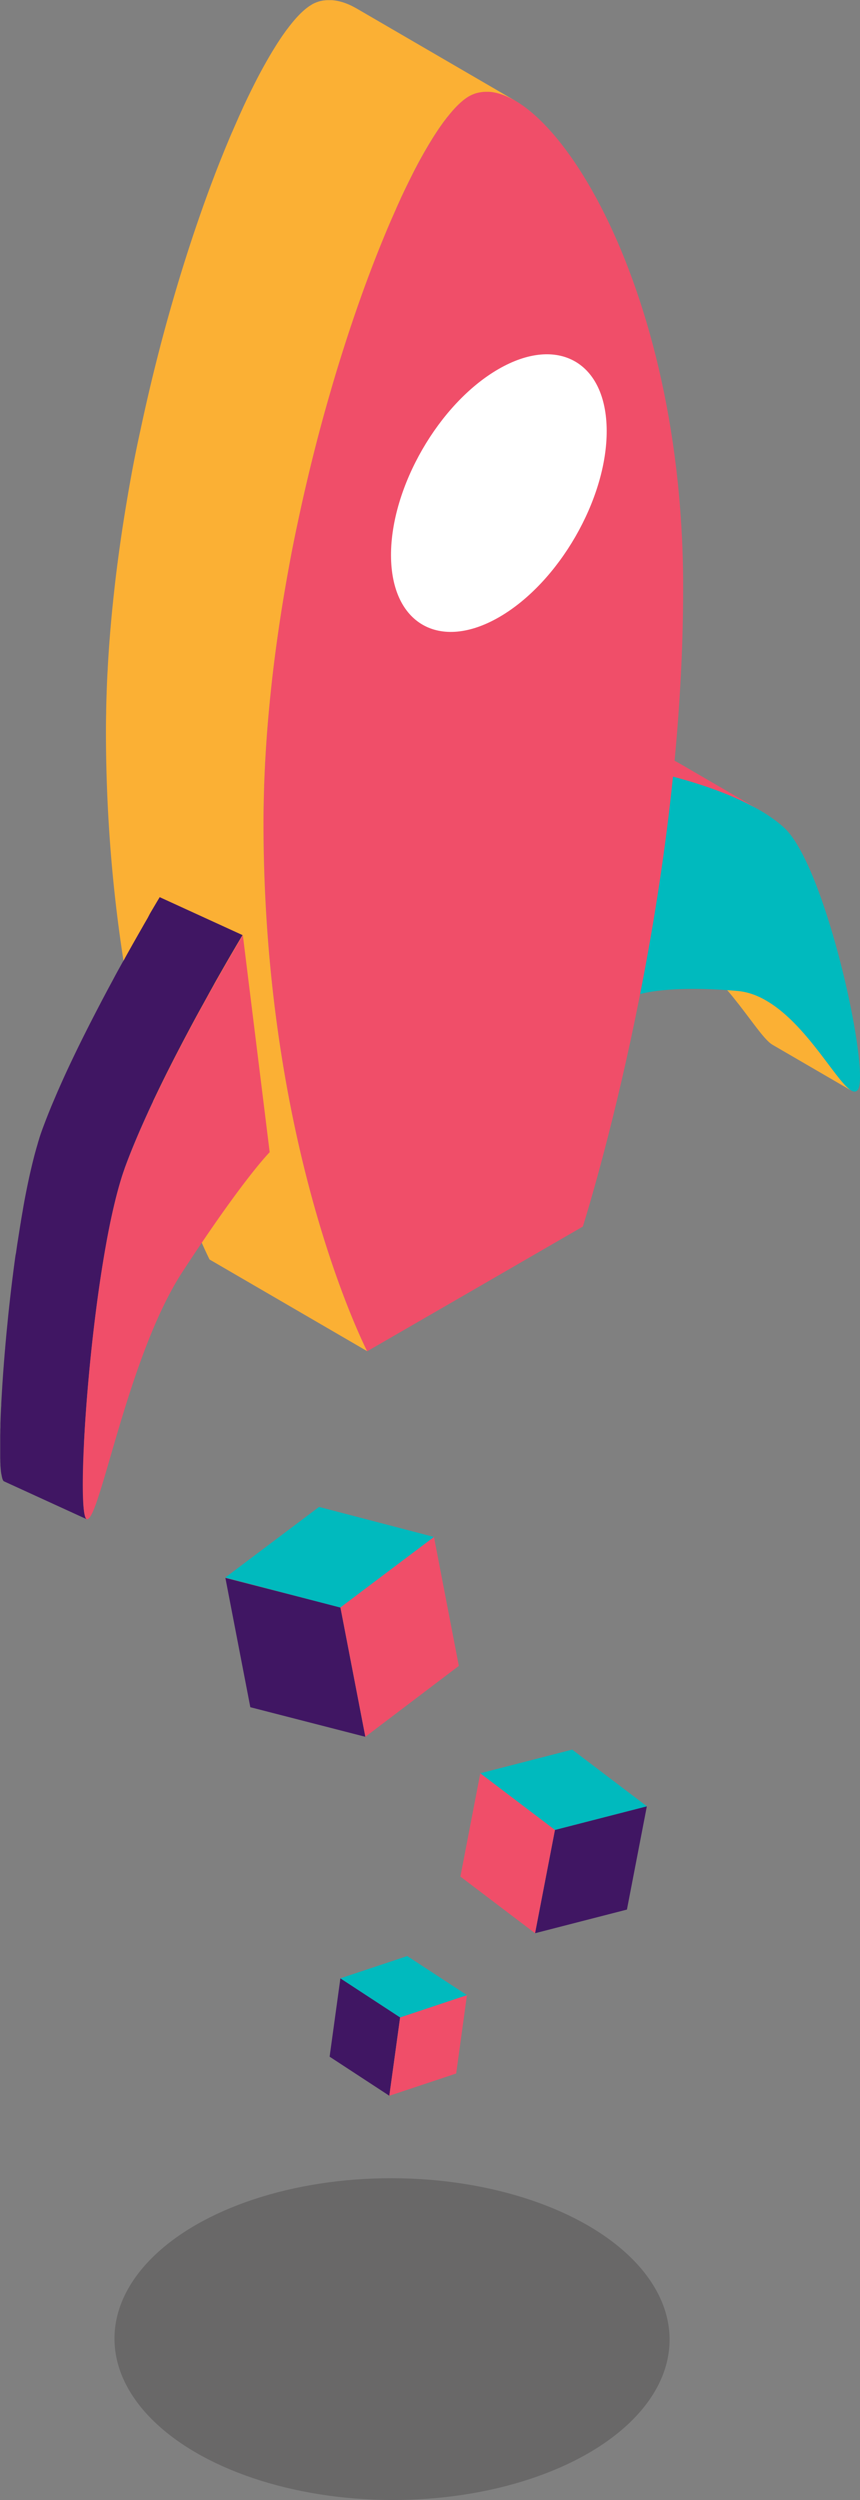 <svg xmlns="http://www.w3.org/2000/svg" xmlns:xlink="http://www.w3.org/1999/xlink" viewBox="0 0 576.69 1675.02"><rect x="0" y="0" width="576.69" height="1675.02" fill="#808080" stroke="none"/><defs><style>.cls-1{fill:#fbb034;}.cls-2{fill:#f04e69;}.cls-3{fill:#401663;}.cls-4{fill:#00babe;}.cls-5{clip-path:url(#clip-path);}.cls-6{clip-path:url(#clip-path-2);}.cls-7{opacity:0.25;}.cls-8{fill:#231f20;}.cls-9{fill:#fff;}</style><clipPath id="clip-path"><path class="cls-1" d="M570.84,730.62,518,699.92c-9.93-5.77-29.84-44.44-56.91-60.18l52.82,30.7C541,686.17,560.91,724.85,570.84,730.62Z"/></clipPath><clipPath id="clip-path-2"><path class="cls-2" d="M456.52,512l52.82,30.7c-31.15-18.1-75.09-26.45-77.82-27l-52.83-30.7C381.43,485.58,425.36,493.93,456.52,512Z"/></clipPath></defs><title>rocket</title><g id="Layer_2" data-name="Layer 2"><g id="ARTWORK"><g id="rocket"><polygon class="cls-3" points="228.29 1076.97 245 1163.61 167.86 1143.79 151.14 1057.16 228.29 1076.97"/><polygon class="cls-2" points="228.29 1076.97 290.95 1029.46 307.68 1116.11 245 1163.61 228.29 1076.97"/><polygon class="cls-4" points="151.09 1056.89 213.94 1009.6 291 1029.73 228.16 1077 151.09 1056.89"/><polygon class="cls-3" points="268.31 1351.61 261.07 1404.11 221.03 1377.93 228.26 1325.43 268.31 1351.61"/><polygon class="cls-2" points="268.31 1351.61 313.12 1336.69 305.9 1389.2 261.07 1404.11 268.31 1351.61"/><polygon class="cls-4" points="228.26 1325.43 273.08 1310.51 313.12 1336.69 268.31 1351.61 228.26 1325.43"/><polygon class="cls-3" points="372.13 1226 358.79 1295.21 420.4 1279.37 433.76 1210.17 372.13 1226"/><polygon class="cls-2" points="372.13 1226 322.08 1188.05 308.72 1257.26 358.79 1295.21 372.13 1226"/><polygon class="cls-4" points="433.76 1210.17 383.7 1172.2 322.08 1188.05 372.13 1226 433.76 1210.17"/><path class="cls-1" d="M570.84,730.62,518,699.92c-9.93-5.77-29.84-44.44-56.91-60.18l52.82,30.7C541,686.17,560.91,724.85,570.84,730.62Z"/><g class="cls-5"><path class="cls-1" d="M570.84,730.62,518,699.92c-9.93-5.77-29.84-44.44-56.91-60.18l52.82,30.7c27.08,15.73,47,54.41,56.91,60.18"/></g><path class="cls-4" d="M431.52,515.76c3.27.62,65.43,12.43,94.23,38.73,28.54,26,58.26,165.77,49.32,175.89a3.2,3.2,0,0,1-.76.64c-9.75,5.63-38.61-63.38-79.55-67.07-45.93-4.12-65.2,1.93-66.22,2.25Z"/><path class="cls-2" d="M456.52,512l52.82,30.7c-31.15-18.1-75.09-26.45-77.82-27l-52.83-30.7C381.43,485.58,425.36,493.93,456.52,512Z"/><g class="cls-6"><path class="cls-2" d="M431.52,515.76l-52.83-30.7c1.37.26,13.06,2.48,28.29,6.9l52.83,30.7c-15.24-4.42-26.92-6.64-28.29-6.9"/><path class="cls-2" d="M459.81,522.66,407,492a281,281,0,0,1,29.61,10.31L489.42,533a282.61,282.61,0,0,0-29.61-10.31"/><path class="cls-2" d="M489.42,533l-52.83-30.7a175.88,175.88,0,0,1,18.27,8.82l52.83,30.7A174.84,174.84,0,0,0,489.42,533"/><path class="cls-2" d="M507.69,541.79l-52.83-30.7,1.66.94,52.82,30.7-1.65-.94"/></g><polygon class="cls-4" points="428.54 666.2 375.72 635.5 378.69 485.06 431.52 515.76 428.54 666.2"/><g class="cls-7"><ellipse class="cls-8" cx="262.9" cy="1567.22" rx="107.8" ry="186.12" transform="translate(-1305.06 1825.67) rotate(-89.84)"/></g><path class="cls-2" d="M314.54,64.44c44.66-25.78,143,113.92,143.56,326.9s-63.86,419.55-67.25,430.42L316.05,865l-69.86,40.33c-3.45-6.92-68.89-138.49-69.49-351.47S269.87,90.23,314.54,64.44Z"/><path class="cls-1" d="M176.85,537.67q.09-5.16.26-10.33c0-.88,0-1.75.08-2.63q.23-6.32.55-12.65c0-1,.11-2,.16-3,.19-3.39.39-6.78.62-10.18.07-1.16.15-2.32.23-3.49q.45-6.37,1-12.77c0-.42.08-.83.11-1.25q.51-5.85,1.08-11.7c.12-1.22.24-2.43.37-3.64.37-3.61.75-7.22,1.16-10.82.09-.74.16-1.48.25-2.21q.74-6.39,1.56-12.78l.3-2.29q1.37-10.44,2.93-20.82c.11-.74.22-1.49.34-2.23q1.6-10.55,3.41-21l.24-1.41q1.92-11.07,4-22c0-.28.11-.55.16-.83Q197.74,359,200,348.5c.16-.77.33-1.53.49-2.29q1.77-8.22,3.62-16.33l.48-2.06q1.92-8.29,3.92-16.48c.11-.46.23-.92.34-1.37q2.1-8.5,4.28-16.87a2.68,2.68,0,0,0,.07-.27q2.21-8.4,4.48-16.61c.1-.35.19-.7.29-1,1.19-4.29,2.41-8.54,3.63-12.75l.81-2.8c1.23-4.19,2.46-8.35,3.72-12.45.12-.41.25-.82.38-1.23q1.76-5.76,3.55-11.39l.78-2.45q1.89-5.93,3.82-11.71c.3-.92.6-1.82.91-2.72q1.2-3.6,2.42-7.14c.35-1,.71-2.06,1.06-3.08.9-2.6,1.81-5.17,2.71-7.71.22-.61.43-1.23.65-1.83q1.68-4.68,3.36-9.23c.29-.79.59-1.57.88-2.36.85-2.27,1.7-4.53,2.55-6.76.41-1.06.81-2.12,1.22-3.17.54-1.4,1.08-2.79,1.63-4.18.44-1.13.89-2.27,1.34-3.39.54-1.37,1.09-2.73,1.63-4.08l1.35-3.31c.55-1.34,1.09-2.65,1.64-4l1.33-3.19c.55-1.31,1.11-2.6,1.66-3.89.46-1.06.91-2.13,1.37-3.18l1-2.26c.57-1.3,1.14-2.59,1.71-3.86q.52-1.18,1-2.34l1.66-3.65c.35-.75.69-1.5,1-2.24.59-1.27,1.18-2.51,1.77-3.75.3-.64.6-1.28.9-1.9s.55-1.13.82-1.7c.94-1.93,1.87-3.83,2.8-5.68.34-.67.67-1.34,1-2,1-2,2-4,3-5.86l.45-.87q1.5-2.84,3-5.53l.74-1.31c.74-1.33,1.48-2.64,2.22-3.91.43-.75.86-1.46,1.28-2.18s.95-1.61,1.42-2.38.86-1.4,1.28-2.1l1.39-2.23c.61-.95,1.21-1.88,1.81-2.79.19-.29.38-.6.58-.88.8-1.21,1.59-2.37,2.38-3.49l.56-.79c.6-.84,1.19-1.67,1.78-2.46l.79-1c.53-.7,1-1.38,1.57-2,.25-.31.49-.62.74-.92.59-.74,1.19-1.45,1.78-2.14.14-.17.29-.36.44-.53.73-.83,1.44-1.62,2.15-2.37.19-.2.38-.38.56-.58.52-.53,1-1.05,1.55-1.54l.81-.76c.45-.42.89-.81,1.34-1.19q.39-.34.78-.66c.47-.38.93-.74,1.39-1.08.22-.16.44-.33.66-.48.67-.47,1.33-.9,2-1.28s1.22-.66,1.85-.95l.41-.18a24.51,24.51,0,0,1,2.71-1l.06,0a22.92,22.92,0,0,1,2.64-.57c.18,0,.36-.07.55-.09a23.18,23.18,0,0,1,2.37-.22h.3c.72,0,1.46,0,2.19,0l.62,0c.93.07,1.88.19,2.83.35l.41.08a35.45,35.45,0,0,1,3.46.84l.81.26,1.26.42.91.35,1.22.48.65.29q.94.4,1.89.87l.82.41c.62.31,1.24.65,1.87,1l1,.53L239.69,6l-.47-.27-.5-.27c-.62-.35-1.25-.68-1.86-1L236,4c-.63-.31-1.26-.59-1.88-.87-.16-.07-.32-.15-.48-.21l-.18-.08c-.41-.17-.82-.32-1.23-.48s-.6-.24-.9-.34-.85-.29-1.27-.43c-.25-.08-.49-.17-.74-.24l-.06,0a32.7,32.7,0,0,0-3.46-.83,2.44,2.44,0,0,0-.26-.06l-.14,0c-1-.17-1.9-.28-2.84-.36l-.27,0H222c-.73,0-1.46,0-2.18,0h-.31a23.18,23.18,0,0,0-2.37.22,1.9,1.9,0,0,0-.25,0c-.1,0-.2,0-.3.06a23.41,23.41,0,0,0-2.64.58h0l0,0a21.88,21.88,0,0,0-2.7,1,1.84,1.84,0,0,0-.25.09l-.17.08c-.62.29-1.24.6-1.85,1s-1.31.8-2,1.27c-.22.15-.44.33-.66.49-.46.34-.92.69-1.39,1.07-.26.21-.52.44-.78.66-.44.38-.89.78-1.34,1.2-.27.24-.54.5-.81.76l-.49.45c-.35.35-.7.73-1.06,1.09-.18.19-.37.37-.55.57-.68.72-1.36,1.46-2.05,2.25l-.11.13-.43.51c-.6.69-1.19,1.41-1.79,2.15l-.73.91-.74.94c-.28.36-.56.74-.84,1.11s-.52.68-.78,1c-.6.8-1.19,1.62-1.79,2.47l-.56.78-.13.18c-.75,1.07-1.5,2.18-2.26,3.32l-.55.85c-.5.75-1,1.5-1.49,2.28l-.34.54-1.37,2.21c-.44.7-.87,1.39-1.31,2.12l-1.4,2.35c-.33.57-.66,1.11-1,1.7-.1.16-.19.34-.29.5-.73,1.27-1.47,2.58-2.22,3.91-.24.44-.49.87-.74,1.32q-1.49,2.68-3,5.51a1.62,1.62,0,0,0-.1.18l-.38.73c-1,1.89-2,3.84-3,5.82l-1,2c-.93,1.85-1.87,3.74-2.8,5.68-.19.38-.37.73-.55,1.11l-.26.56-.93,1.94-1.75,3.72-1,2.23q-.84,1.82-1.68,3.69c-.34.76-.69,1.52-1,2.29-.58,1.28-1.15,2.58-1.72,3.88-.33.76-.66,1.51-1,2.27l-.39.91c-.32.74-.64,1.51-1,2.26-.55,1.29-1.1,2.57-1.65,3.88l-1.35,3.23c-.54,1.31-1.09,2.62-1.63,3.94q-.67,1.65-1.35,3.33c-.54,1.34-1.08,2.68-1.62,4-.45,1.14-.91,2.29-1.36,3.44-.54,1.37-1.08,2.75-1.62,4.15-.22.57-.44,1.13-.66,1.71s-.37,1-.55,1.46q-1.29,3.35-2.56,6.77c-.29.79-.59,1.56-.88,2.36q-1.68,4.55-3.35,9.21c-.23.62-.45,1.25-.67,1.87-.9,2.54-1.8,5.11-2.7,7.69l-1.05,3.06c-.82,2.36-1.62,4.75-2.43,7.15l-.65,1.91c-.09.27-.17.55-.26.81q-1.92,5.79-3.82,11.7c-.26.83-.52,1.66-.79,2.49q-1.78,5.63-3.54,11.35c-.13.42-.26.83-.38,1.24q-1.87,6.16-3.72,12.46l-.81,2.8q-1.83,6.32-3.63,12.74l-.09.32c-.07.24-.13.49-.2.73q-2.28,8.23-4.49,16.64a2.25,2.25,0,0,1-.05.22c-1.46,5.58-2.89,11.23-4.3,16.91l-.33,1.33c-1.34,5.46-2.65,11-3.93,16.52-.15.67-.31,1.34-.46,2q-1.86,8.11-3.63,16.34c-.1.47-.21.94-.31,1.42l-.18.87Q92.09,297.58,90,308.2c0,.26-.11.53-.16.8q-2.12,11-4,22l-.24,1.42q-1.8,10.47-3.41,21c-.12.75-.23,1.49-.34,2.23q-1.56,10.4-2.93,20.82c0,.39-.11.77-.16,1.16s-.09.76-.14,1.14c-.54,4.25-1.07,8.51-1.56,12.77l-.24,2.2q-.61,5.42-1.17,10.83c-.12,1.22-.25,2.44-.37,3.65q-.57,5.85-1.08,11.69c0,.42-.07.84-.11,1.25q-.54,6.4-1,12.79c-.08,1.15-.15,2.3-.23,3.45-.23,3.41-.43,6.81-.62,10.21,0,1-.11,2-.16,3q-.33,6.34-.55,12.66c0,.87-.05,1.75-.08,2.62q-.17,5.19-.26,10.33c0,1.18,0,2.35-.06,3.52-.06,4.22-.1,8.43-.09,12.62.61,213,66.05,344.55,69.49,351.48l105.65,61.39c-3.45-6.92-68.89-138.49-69.49-351.47,0-4.19,0-8.41.09-12.63Q176.81,539.42,176.85,537.67Z"/><path class="cls-9" d="M334.27,247.28c39.94-23.06,72.43-4.54,72.56,41.33s-32.15,101.78-72.09,124.84S262.33,418,262.2,372.11,294.35,270.33,334.27,247.28Z"/><path class="cls-3" d="M57.41,1016.87c0-.09-.09-.21-.13-.32a5.36,5.36,0,0,1-.2-.57c0-.13-.08-.28-.12-.43s-.12-.47-.18-.73-.08-.34-.11-.52-.11-.6-.16-.92l-.09-.58c-.06-.37-.11-.77-.15-1.18,0-.19-.05-.36-.07-.56-.07-.62-.13-1.27-.19-2,0-.06,0-.12,0-.18,0-.64-.1-1.32-.14-2,0-.27,0-.56,0-.84,0-.52-.06-1-.08-1.6,0-.33,0-.66,0-1,0-.54,0-1.09-.05-1.65l0-1.13c0-.56,0-1.15,0-1.74,0-.4,0-.79,0-1.2,0-.62,0-1.26,0-1.9v-1.22c0-.72,0-1.46,0-2.21v-1.08c0-1.12,0-2.27,0-3.45,0-.17,0-.36,0-.53,0-1,0-2,.06-3.08,0-.46,0-.93,0-1.39,0-.8,0-1.6.07-2.43,0-.49,0-1,.05-1.5l.09-2.62.06-1.57c0-.91.08-1.84.12-2.77l.06-1.54c0-1.06.1-2.13.16-3.21L56.4,966c.07-1.48.15-3,.24-4.49,0-.39,0-.79.07-1.19.06-1.14.13-2.29.2-3.46,0-.58.07-1.17.11-1.76.06-1,.13-2,.19-3,0-.63.09-1.26.13-1.89l.21-3.09c.05-.62.09-1.23.13-1.85.09-1.17.17-2.35.26-3.54,0-.49.08-1,.11-1.47.13-1.67.26-3.35.4-5l.09-1.12c.11-1.34.22-2.67.34-4,0-.64.11-1.29.16-1.94.1-1.1.19-2.2.29-3.31.06-.68.13-1.37.19-2.06.1-1.12.21-2.25.31-3.39l.18-1.93.36-3.71c.06-.57.11-1.13.17-1.7l.54-5.32.09-.88c.16-1.51.32-3,.49-4.54.06-.61.13-1.22.2-1.84.13-1.2.26-2.4.4-3.61l.21-1.8c.22-1.94.44-3.89.68-5.83l.09-.77c.25-2.15.52-4.29.79-6.43l.21-1.63q.36-2.88.74-5.75c0-.27.07-.55.11-.83.28-2.13.58-4.25.87-6.37.08-.53.15-1,.22-1.58q.41-2.82.82-5.63l.12-.85q.47-3.14.95-6.24l.24-1.51q.42-2.73.87-5.43l.15-.91q.49-3,1-6c.08-.48.17-1,.25-1.43.34-1.93.68-3.85,1-5.74,0-.18.07-.36.1-.54q.57-3,1.14-6c.1-.46.19-.93.28-1.38.39-2,.78-3.91,1.19-5.81,0-.12,0-.23.07-.35.39-1.81.78-3.57,1.17-5.32.09-.38.17-.77.26-1.15q.75-3.27,1.51-6.37l.24-1q.78-3.07,1.57-6c.1-.4.21-.79.32-1.18.27-1,.54-1.9.81-2.83.12-.43.24-.85.37-1.27.34-1.14.68-2.26,1-3.35,0-.14.1-.3.14-.45.23-.7.46-1.38.68-2.06.12-.35.23-.71.35-1,.35-1,.69-2,1-3l.51-1.35c.69-1.87,1.41-3.75,2.15-5.66.29-.76.6-1.52.9-2.29q.94-2.37,1.93-4.79l.89-2.16q1.91-4.56,3.93-9.23l.72-1.61q2.13-4.86,4.38-9.76l0-.07c1.17-2.53,2.36-5.08,3.56-7.62.36-.77.73-1.53,1.1-2.29q1.31-2.76,2.64-5.51c.4-.81.79-1.62,1.18-2.42,1.06-2.17,2.12-4.32,3.19-6.47l.54-1.1c1.26-2.52,2.53-5,3.79-7.51.41-.79.81-1.58,1.21-2.37.79-1.53,1.57-3.06,2.36-4.57.45-.89.91-1.77,1.37-2.64l2.27-4.36,1.32-2.5,2.47-4.66,1.06-2c1.16-2.17,2.32-4.33,3.46-6.44l.37-.68q1.54-2.85,3.06-5.6l1.1-2q1.13-2,2.21-4l1.24-2.23,2-3.65,1.16-2.07c.69-1.24,1.37-2.44,2-3.63l1.07-1.9.49-.86,1.91-3.36.51-.89,2.16-3.78c.08-.15.16-.29.25-.43l1.83-3.19.43-.74q1.95-3.37,3.59-6.17c.12-.22.25-.43.37-.63.45-.78.89-1.52,1.3-2.22l.21-.37,1.29-2.18.31-.52.88-1.48.2-.34.86-1.45.1-.17.55-.92.14-.22.33-.57-55.55-25.42-.34.57c0,.07-.08.14-.13.22l-.56.93-.1.16-.86,1.45-.2.34-.88,1.48-.3.52c-.41.68-.83,1.4-1.29,2.19a3.28,3.28,0,0,0-.22.37c-.41.69-.85,1.43-1.3,2.21-.12.21-.24.42-.37.63L99,615.08l-.06.09c-.56,1-1.16,2-1.77,3.06l-.52.9-1.7,3c-.12.22-.24.42-.37.64-.68,1.2-1.4,2.44-2.13,3.72l-.51.91q-.91,1.59-1.86,3.27l-.56,1-.31.53-.67,1.19-2.13,3.79c-.37.66-.75,1.33-1.12,2-.68,1.2-1.36,2.43-2,3.67L82,645l-2.21,4-1.11,2c-1,1.84-2,3.7-3,5.6l-.37.68q-1.72,3.18-3.47,6.44l-1.06,2-2.47,4.66L67,672.91c-.77,1.47-1.54,2.94-2.31,4.43-.45.85-.89,1.71-1.33,2.57-.81,1.54-1.6,3.1-2.4,4.66l-.88,1.7-.29.59q-1.9,3.75-3.8,7.53l-.54,1.08c-1.07,2.17-2.14,4.33-3.21,6.51l-1.15,2.37c-.9,1.86-1.79,3.71-2.68,5.57-.35.75-.71,1.5-1.07,2.24-1.2,2.55-2.4,5.1-3.56,7.64v0l0,0q-2.25,4.92-4.38,9.77c-.24.53-.48,1.06-.71,1.59q-2,4.68-3.94,9.25c-.11.28-.24.56-.36.84l-.52,1.3q-1,2.43-1.94,4.82c-.3.76-.6,1.51-.89,2.26q-1.12,2.89-2.17,5.71l-.36.93c0,.13-.09.25-.13.38-.36,1-.7,1.94-1.05,2.95l-.3.91c-.24.73-.48,1.45-.72,2.21l0,.06c0,.13-.07.26-.11.38-.35,1.1-.69,2.22-1,3.36l-.36,1.24c-.28.94-.55,1.89-.82,2.87l-.21.75c0,.13-.07.27-.11.4q-.8,2.91-1.56,6c-.08.33-.17.66-.25,1-.51,2.06-1,4.19-1.51,6.36,0,.14-.07.28-.1.42s-.1.48-.16.71c-.39,1.75-.78,3.52-1.16,5.33,0,.12-.06.23-.08.35q-.6,2.87-1.19,5.81l-.27,1.36q-.59,3-1.15,6l-.09.53q-.52,2.85-1,5.77c0,.26-.1.52-.14.78s-.07.42-.11.62c-.34,2-.69,4-1,6,0,.27-.09.54-.14.82-.3,1.83-.59,3.68-.89,5.53-.07.48-.15,1-.22,1.44-.33,2.08-.64,4.17-1,6.27l-.12.83c-.28,1.88-.55,3.78-.82,5.68L10.41,841c-.3,2.13-.6,4.26-.88,6.41,0,.24-.06.48-.1.73Q9.06,851,8.68,854l-.21,1.64c-.27,2.14-.54,4.29-.79,6.44,0,.22-.06.44-.08.66q-.36,3-.69,5.93c0,.3-.07.59-.11.88l-.09.87-.42,3.76c-.06.57-.13,1.13-.19,1.69-.16,1.55-.33,3.09-.49,4.63l-.09.83L5,886.64c-.05.53-.1,1.06-.16,1.59L4.46,892c-.06.65-.12,1.3-.19,2-.1,1.14-.21,2.27-.31,3.41l-.18,2-.3,3.41c0,.63-.11,1.25-.16,1.87-.12,1.41-.24,2.82-.35,4.21,0,.3-.05.6-.07.9-.14,1.72-.28,3.42-.41,5.12,0,.44-.06.88-.1,1.33l-.27,3.65L2,921.63c-.08,1.07-.15,2.15-.22,3.21l-.12,1.76c-.07,1.06-.14,2.11-.2,3.16,0,.56-.07,1.13-.11,1.7-.07,1.21-.14,2.4-.21,3.59l-.06,1c-.08,1.54-.17,3.06-.24,4.55,0,.36,0,.72,0,1.08C.73,942.82.68,943.93.63,945c0,.52-.05,1-.07,1.54l-.12,2.79-.06,1.52c0,.91-.06,1.82-.09,2.71l0,.92c0,.17,0,.33,0,.5,0,.86,0,1.7-.07,2.54,0,.43,0,.86,0,1.27,0,1.07-.05,2.12-.07,3.15,0,.16,0,.33,0,.49,0,1.18,0,2.33,0,3.45v1c0,.77,0,1.53,0,2.27v1.18c0,.65,0,1.29,0,1.92,0,.41,0,.81,0,1.2,0,.59,0,1.18,0,1.74l0,1.13c0,.57,0,1.12.05,1.66,0,.33,0,.66,0,1,0,.57.05,1.11.08,1.65,0,.26,0,.54,0,.79,0,.71.09,1.39.14,2a1,1,0,0,1,0,.17c.06.7.12,1.35.19,2,0,.19,0,.36.07.54q.08.63.15,1.2L1,988c.05.32.11.63.16.92s.07.35.11.52.12.5.18.73.08.3.12.43.13.4.2.57.09.23.13.32a2.44,2.44,0,0,0,.25.43,1.22,1.22,0,0,0,.12.19,1,1,0,0,0,.39.34l55.56,25.42a1.12,1.12,0,0,1-.4-.34s-.08-.13-.12-.19A4.14,4.14,0,0,1,57.41,1016.87Z"/><path class="cls-2" d="M162.84,626.49l18,145.46c-.92.94-18.49,18.92-58.48,80.15-35.65,54.59-54,158.92-63.13,165.47a1.64,1.64,0,0,1-.74.32c-8.9,1.09,2.91-174.42,25.36-235.75C106.54,720.23,160,631.18,162.84,626.49Z"/></g></g></g></svg>